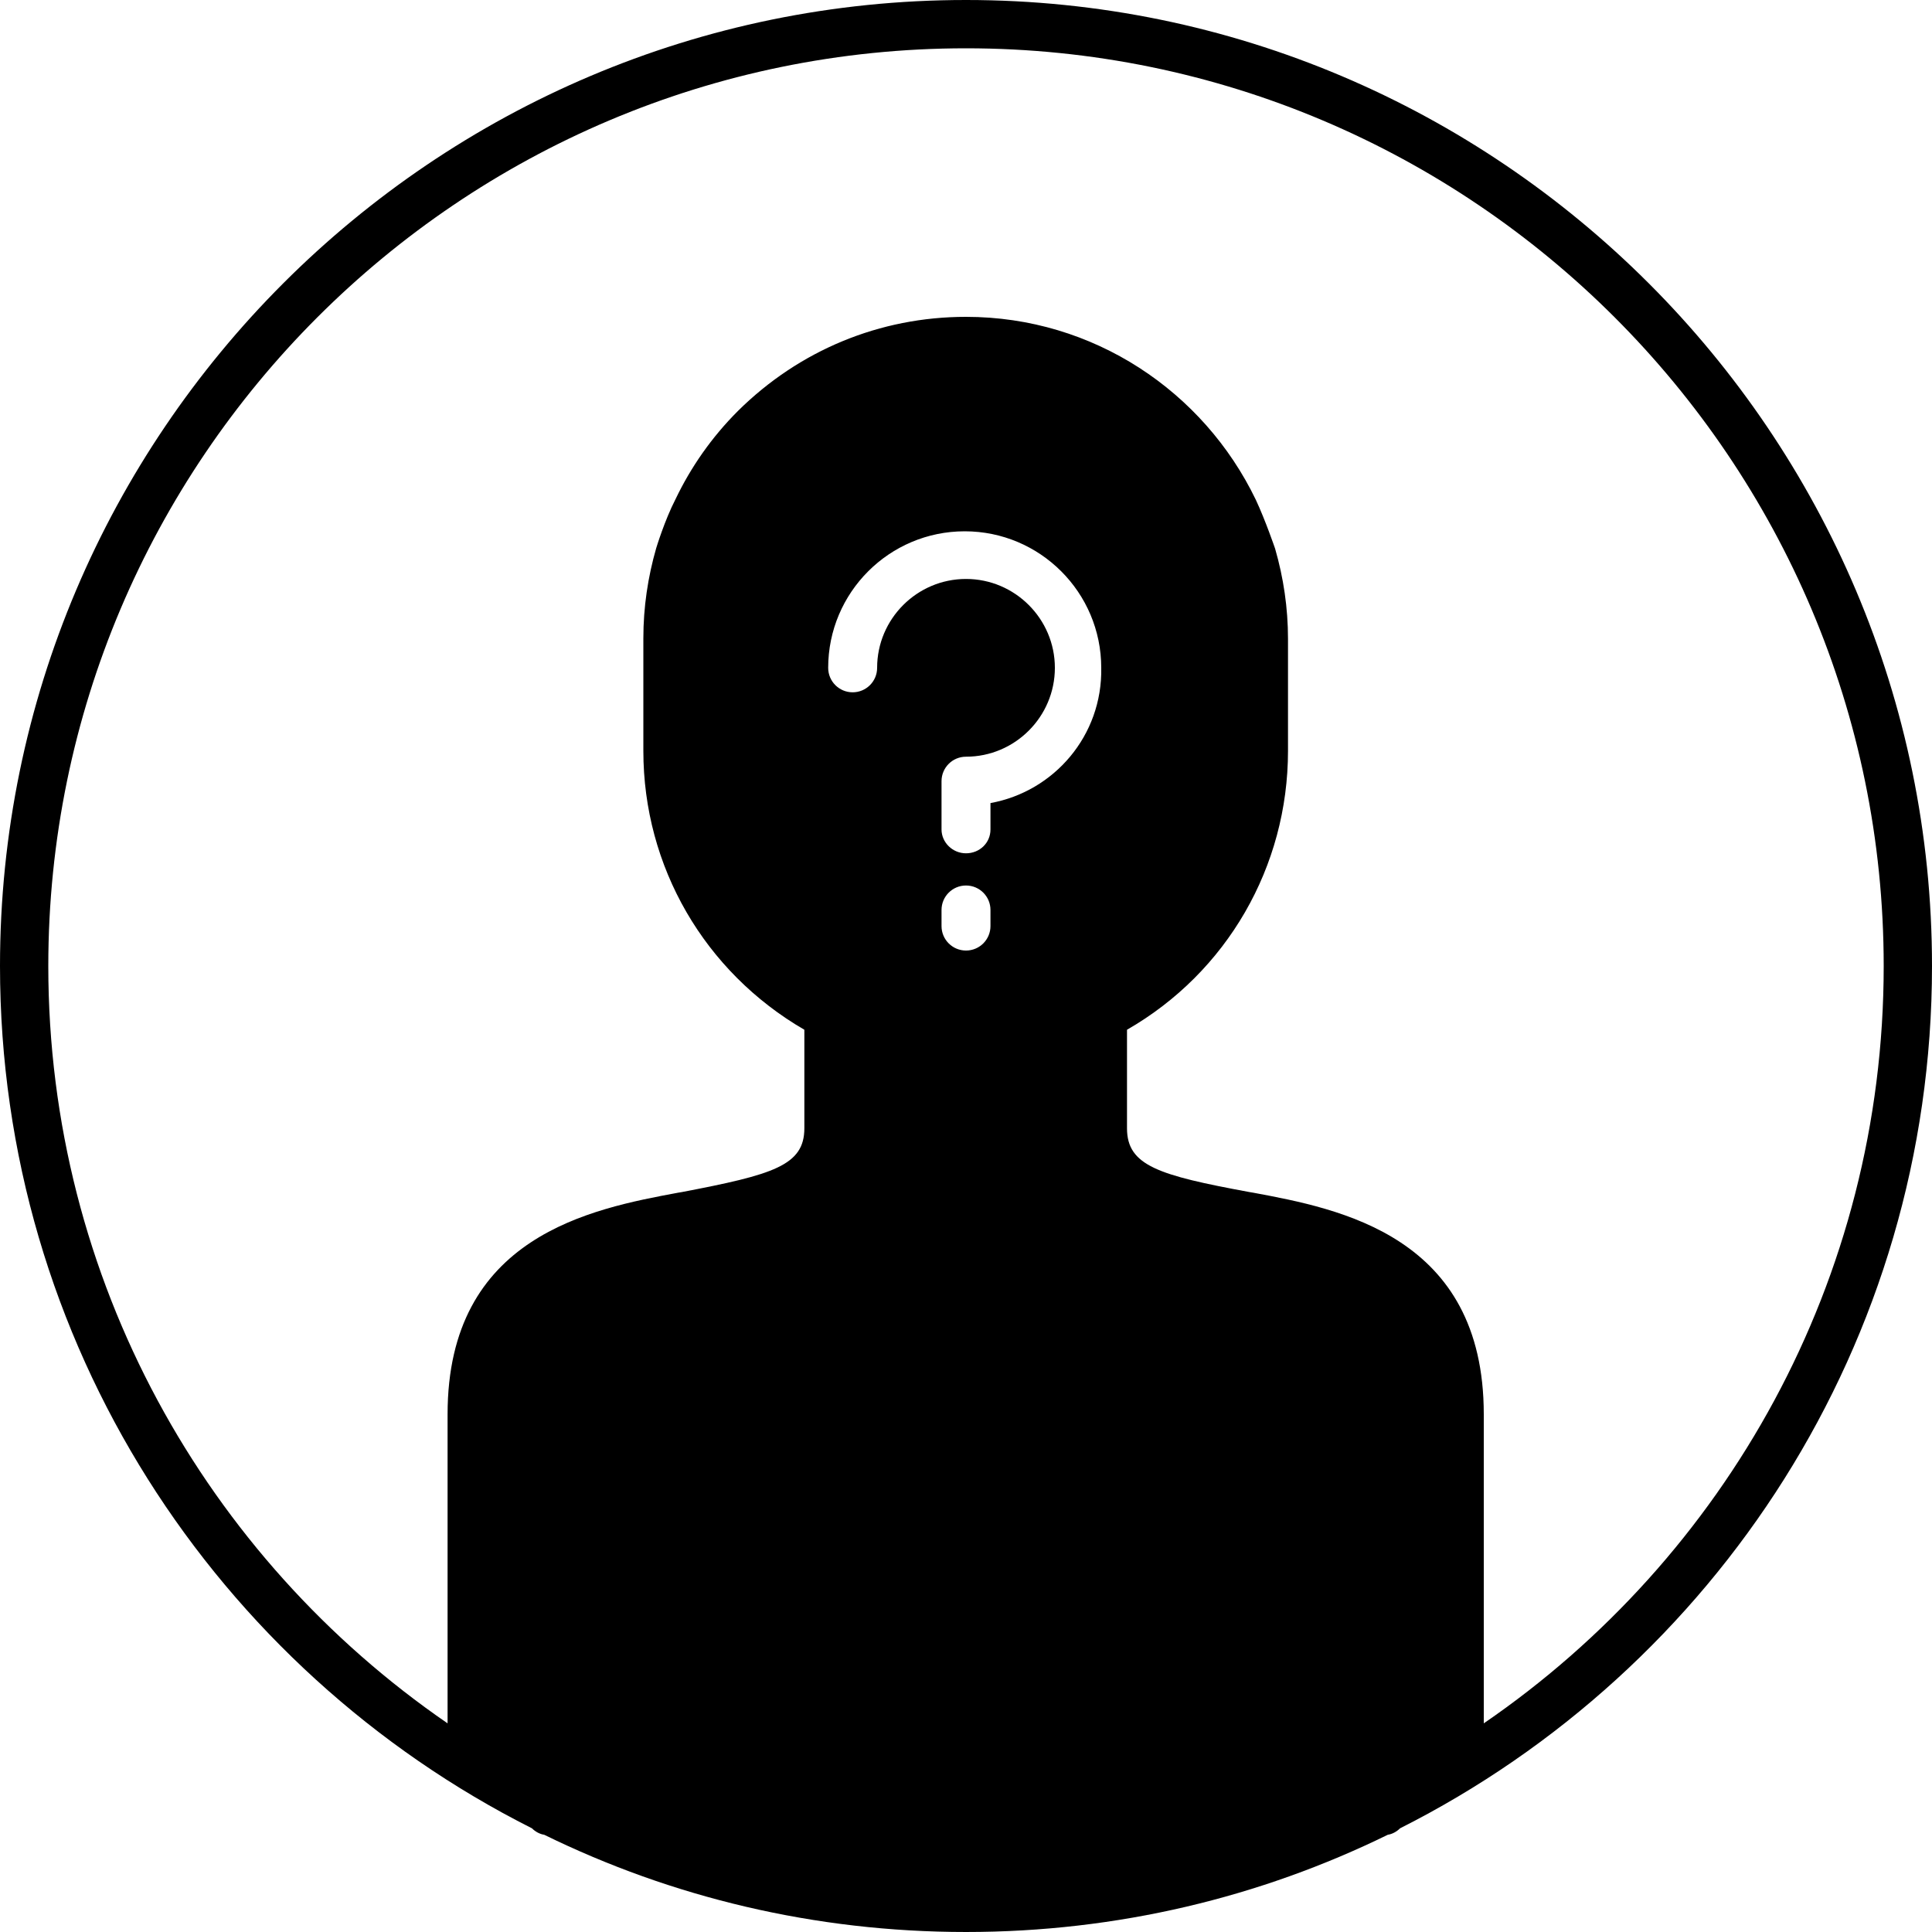 <svg xmlns="http://www.w3.org/2000/svg" version="1.1" x="0px" y="0px" viewBox="0 0 300 300" xml:space="preserve"><style type="text/css">
</style><path class="st0" d="M150 0C67.3 0 0 67.3 0 150c0 58.5 33.6 109.2 82.6 133.9 0.5 0.5 1.2 0.9 1.9 1 19.8 9.7 42 15.1 65.5 15.1s45.7-5.4 65.5-15.1c0.7-0.1 1.4-0.5 1.9-1C266.4 259.2 300 208.5 300 150 300 67.3 232.7 0 150 0zM153.8 143.8c0 2.1-1.7 3.8-3.8 3.8 -2.1 0-3.8-1.7-3.8-3.8v-2.5c0-2.1 1.7-3.8 3.8-3.8 2.1 0 3.8 1.7 3.8 3.8V143.8zM153.8 124.7v4.1c0 2.1-1.7 3.7-3.8 3.7 -2.1 0-3.8-1.7-3.8-3.7v-7.5c0-2.1 1.7-3.8 3.8-3.8 7.6 0 13.8-6.2 13.8-13.8 0-7.6-6.2-13.8-13.8-13.8 -7.6 0-13.8 6.2-13.8 13.8 0 2.1-1.7 3.8-3.8 3.8 -2.1 0-3.8-1.7-3.8-3.8 0-11.7 9.5-21.2 21.2-21.2 11.7 0 21.2 9.5 21.2 21.2C171.2 114.2 163.7 122.9 153.8 124.7zM230.4 267.6v-48c0-27.7-22.4-31.9-35.8-34.4l-0.6-0.1c-14.1-2.6-19-4.1-19-9.9v-15.3c15.5-8.9 25-25.3 25-43.3V99.2c0-4.8-0.7-9.5-2-14 0 0-1.5-4.4-3-7.6 -8.1-16.8-25.2-28.4-45-28.4 -13.4 0-25.9 5.2-35.4 14.6 -4.1 4.1-7.3 8.7-9.7 13.7 -1.7 3.3-3 7.6-3 7.6 -1.3 4.5-2 9.2-2 14v17.5c0 18 9.5 34.3 25 43.3v15.3c0 5.8-4.9 7.2-19 9.9l-0.6 0.1c-13.4 2.5-35.8 6.7-35.8 34.4v48C32.1 241.9 7.5 198.8 7.5 150 7.5 71.4 71.4 7.5 150 7.5c78.6 0 142.5 63.9 142.5 142.5C292.5 198.8 267.9 241.9 230.4 267.6z"/></svg>
